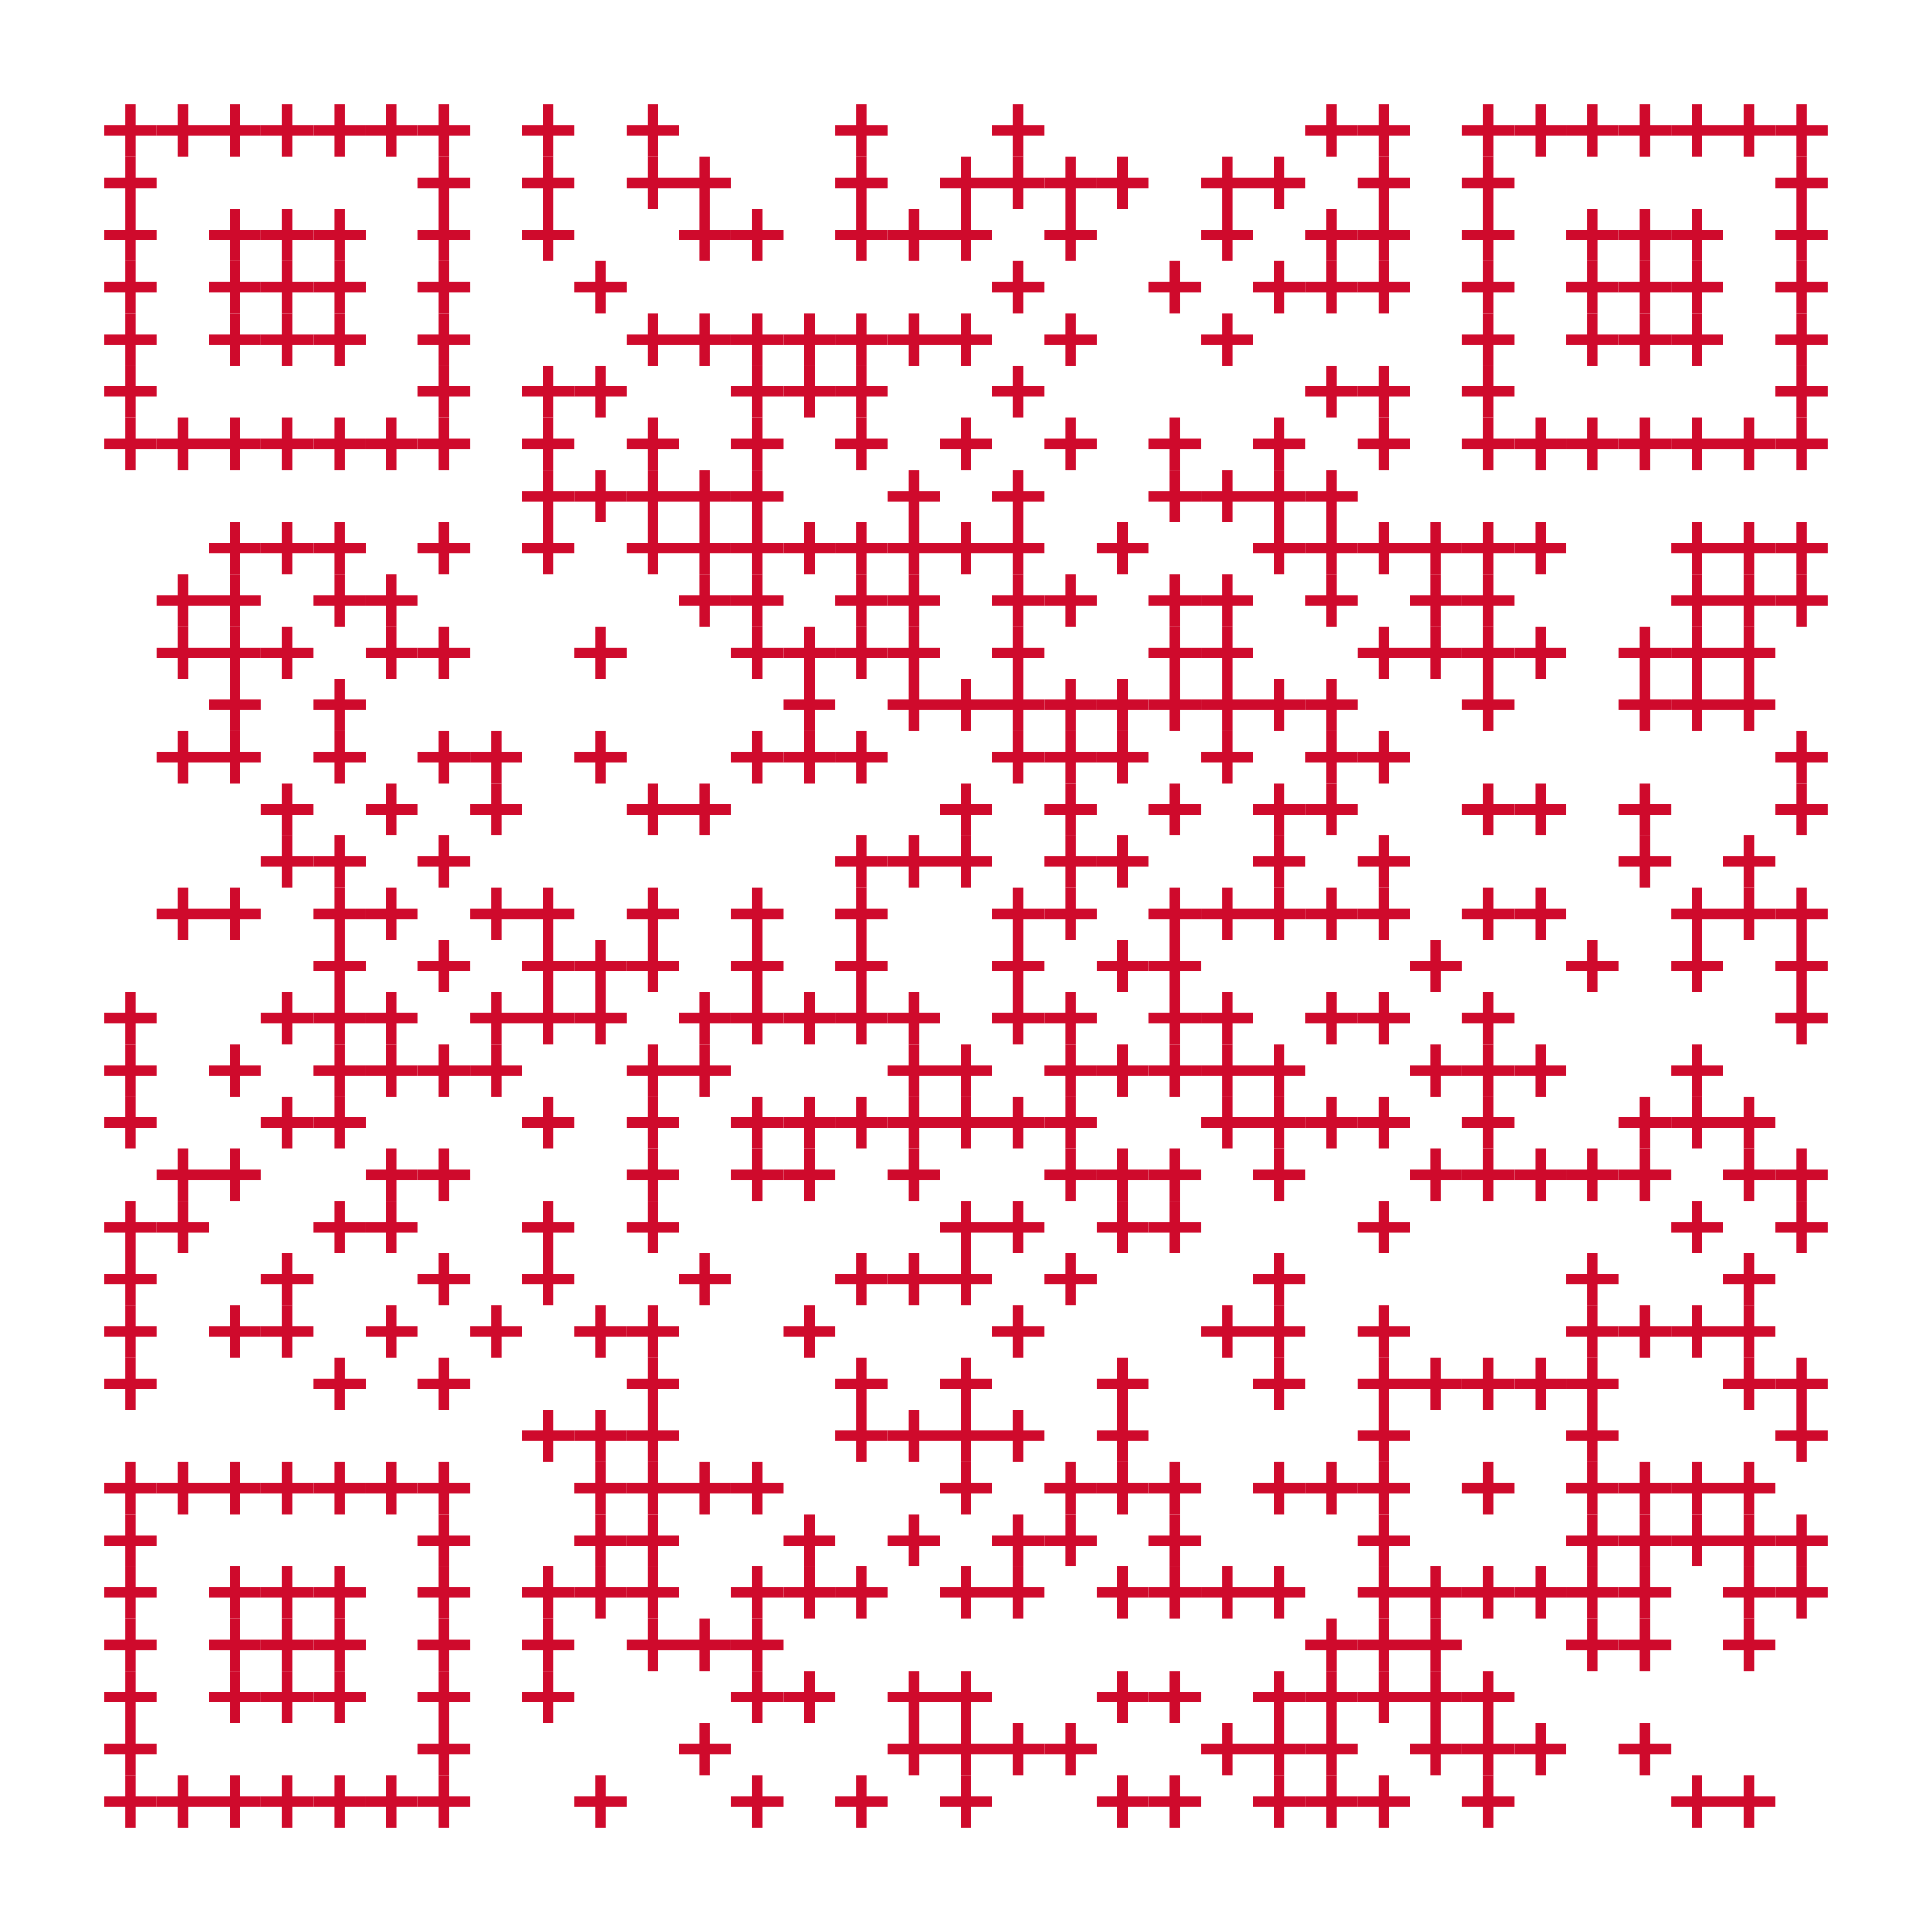 <?xml version="1.0" encoding="utf-8"?>
<!DOCTYPE svg PUBLIC "-//W3C//DTD SVG 20010904//EN" "http://www.w3.org/TR/2001/REC-SVG-20010904/DTD/svg10.dtd">
<svg xmlns="http://www.w3.org/2000/svg" xml:space="preserve" xmlns:xlink="http://www.w3.org/1999/xlink" width="740" height="740" viewBox="0 0 740 740">
<desc></desc>
<rect width="740" height="740" fill="#ffffff" cx="0" cy="0" />
<defs>
<rect id="p" width="20" height="20" />
<circle id="circle" r="10" stroke-width="0" fill="cf0a2c" />
<rect id="hor" width="20" height="4" />
<rect id="ver" width="4" height="20" />
<polygon id="3d1" points="0,0 20,0 0,20" stroke-width="0" fill="cf0a2c" />
<polygon id="3d2" points="0,20 20,0 20,20" stroke-width="0" fill="#e78596" />
</defs>
<g fill="#cf0a2c">
<use x="40" y="48" xlink:href="#hor" />
<use x="48" y="40" xlink:href="#ver" />
<use x="60" y="48" xlink:href="#hor" />
<use x="68" y="40" xlink:href="#ver" />
<use x="80" y="48" xlink:href="#hor" />
<use x="88" y="40" xlink:href="#ver" />
<use x="100" y="48" xlink:href="#hor" />
<use x="108" y="40" xlink:href="#ver" />
<use x="120" y="48" xlink:href="#hor" />
<use x="128" y="40" xlink:href="#ver" />
<use x="140" y="48" xlink:href="#hor" />
<use x="148" y="40" xlink:href="#ver" />
<use x="160" y="48" xlink:href="#hor" />
<use x="168" y="40" xlink:href="#ver" />
<use x="200" y="48" xlink:href="#hor" />
<use x="208" y="40" xlink:href="#ver" />
<use x="240" y="48" xlink:href="#hor" />
<use x="248" y="40" xlink:href="#ver" />
<use x="320" y="48" xlink:href="#hor" />
<use x="328" y="40" xlink:href="#ver" />
<use x="380" y="48" xlink:href="#hor" />
<use x="388" y="40" xlink:href="#ver" />
<use x="500" y="48" xlink:href="#hor" />
<use x="508" y="40" xlink:href="#ver" />
<use x="520" y="48" xlink:href="#hor" />
<use x="528" y="40" xlink:href="#ver" />
<use x="560" y="48" xlink:href="#hor" />
<use x="568" y="40" xlink:href="#ver" />
<use x="580" y="48" xlink:href="#hor" />
<use x="588" y="40" xlink:href="#ver" />
<use x="600" y="48" xlink:href="#hor" />
<use x="608" y="40" xlink:href="#ver" />
<use x="620" y="48" xlink:href="#hor" />
<use x="628" y="40" xlink:href="#ver" />
<use x="640" y="48" xlink:href="#hor" />
<use x="648" y="40" xlink:href="#ver" />
<use x="660" y="48" xlink:href="#hor" />
<use x="668" y="40" xlink:href="#ver" />
<use x="680" y="48" xlink:href="#hor" />
<use x="688" y="40" xlink:href="#ver" />
<use x="40" y="68" xlink:href="#hor" />
<use x="48" y="60" xlink:href="#ver" />
<use x="160" y="68" xlink:href="#hor" />
<use x="168" y="60" xlink:href="#ver" />
<use x="200" y="68" xlink:href="#hor" />
<use x="208" y="60" xlink:href="#ver" />
<use x="240" y="68" xlink:href="#hor" />
<use x="248" y="60" xlink:href="#ver" />
<use x="260" y="68" xlink:href="#hor" />
<use x="268" y="60" xlink:href="#ver" />
<use x="320" y="68" xlink:href="#hor" />
<use x="328" y="60" xlink:href="#ver" />
<use x="360" y="68" xlink:href="#hor" />
<use x="368" y="60" xlink:href="#ver" />
<use x="380" y="68" xlink:href="#hor" />
<use x="388" y="60" xlink:href="#ver" />
<use x="400" y="68" xlink:href="#hor" />
<use x="408" y="60" xlink:href="#ver" />
<use x="420" y="68" xlink:href="#hor" />
<use x="428" y="60" xlink:href="#ver" />
<use x="460" y="68" xlink:href="#hor" />
<use x="468" y="60" xlink:href="#ver" />
<use x="480" y="68" xlink:href="#hor" />
<use x="488" y="60" xlink:href="#ver" />
<use x="520" y="68" xlink:href="#hor" />
<use x="528" y="60" xlink:href="#ver" />
<use x="560" y="68" xlink:href="#hor" />
<use x="568" y="60" xlink:href="#ver" />
<use x="680" y="68" xlink:href="#hor" />
<use x="688" y="60" xlink:href="#ver" />
<use x="40" y="88" xlink:href="#hor" />
<use x="48" y="80" xlink:href="#ver" />
<use x="80" y="88" xlink:href="#hor" />
<use x="88" y="80" xlink:href="#ver" />
<use x="100" y="88" xlink:href="#hor" />
<use x="108" y="80" xlink:href="#ver" />
<use x="120" y="88" xlink:href="#hor" />
<use x="128" y="80" xlink:href="#ver" />
<use x="160" y="88" xlink:href="#hor" />
<use x="168" y="80" xlink:href="#ver" />
<use x="200" y="88" xlink:href="#hor" />
<use x="208" y="80" xlink:href="#ver" />
<use x="260" y="88" xlink:href="#hor" />
<use x="268" y="80" xlink:href="#ver" />
<use x="280" y="88" xlink:href="#hor" />
<use x="288" y="80" xlink:href="#ver" />
<use x="320" y="88" xlink:href="#hor" />
<use x="328" y="80" xlink:href="#ver" />
<use x="340" y="88" xlink:href="#hor" />
<use x="348" y="80" xlink:href="#ver" />
<use x="360" y="88" xlink:href="#hor" />
<use x="368" y="80" xlink:href="#ver" />
<use x="400" y="88" xlink:href="#hor" />
<use x="408" y="80" xlink:href="#ver" />
<use x="460" y="88" xlink:href="#hor" />
<use x="468" y="80" xlink:href="#ver" />
<use x="500" y="88" xlink:href="#hor" />
<use x="508" y="80" xlink:href="#ver" />
<use x="520" y="88" xlink:href="#hor" />
<use x="528" y="80" xlink:href="#ver" />
<use x="560" y="88" xlink:href="#hor" />
<use x="568" y="80" xlink:href="#ver" />
<use x="600" y="88" xlink:href="#hor" />
<use x="608" y="80" xlink:href="#ver" />
<use x="620" y="88" xlink:href="#hor" />
<use x="628" y="80" xlink:href="#ver" />
<use x="640" y="88" xlink:href="#hor" />
<use x="648" y="80" xlink:href="#ver" />
<use x="680" y="88" xlink:href="#hor" />
<use x="688" y="80" xlink:href="#ver" />
<use x="40" y="108" xlink:href="#hor" />
<use x="48" y="100" xlink:href="#ver" />
<use x="80" y="108" xlink:href="#hor" />
<use x="88" y="100" xlink:href="#ver" />
<use x="100" y="108" xlink:href="#hor" />
<use x="108" y="100" xlink:href="#ver" />
<use x="120" y="108" xlink:href="#hor" />
<use x="128" y="100" xlink:href="#ver" />
<use x="160" y="108" xlink:href="#hor" />
<use x="168" y="100" xlink:href="#ver" />
<use x="220" y="108" xlink:href="#hor" />
<use x="228" y="100" xlink:href="#ver" />
<use x="380" y="108" xlink:href="#hor" />
<use x="388" y="100" xlink:href="#ver" />
<use x="440" y="108" xlink:href="#hor" />
<use x="448" y="100" xlink:href="#ver" />
<use x="480" y="108" xlink:href="#hor" />
<use x="488" y="100" xlink:href="#ver" />
<use x="500" y="108" xlink:href="#hor" />
<use x="508" y="100" xlink:href="#ver" />
<use x="520" y="108" xlink:href="#hor" />
<use x="528" y="100" xlink:href="#ver" />
<use x="560" y="108" xlink:href="#hor" />
<use x="568" y="100" xlink:href="#ver" />
<use x="600" y="108" xlink:href="#hor" />
<use x="608" y="100" xlink:href="#ver" />
<use x="620" y="108" xlink:href="#hor" />
<use x="628" y="100" xlink:href="#ver" />
<use x="640" y="108" xlink:href="#hor" />
<use x="648" y="100" xlink:href="#ver" />
<use x="680" y="108" xlink:href="#hor" />
<use x="688" y="100" xlink:href="#ver" />
<use x="40" y="128" xlink:href="#hor" />
<use x="48" y="120" xlink:href="#ver" />
<use x="80" y="128" xlink:href="#hor" />
<use x="88" y="120" xlink:href="#ver" />
<use x="100" y="128" xlink:href="#hor" />
<use x="108" y="120" xlink:href="#ver" />
<use x="120" y="128" xlink:href="#hor" />
<use x="128" y="120" xlink:href="#ver" />
<use x="160" y="128" xlink:href="#hor" />
<use x="168" y="120" xlink:href="#ver" />
<use x="240" y="128" xlink:href="#hor" />
<use x="248" y="120" xlink:href="#ver" />
<use x="260" y="128" xlink:href="#hor" />
<use x="268" y="120" xlink:href="#ver" />
<use x="280" y="128" xlink:href="#hor" />
<use x="288" y="120" xlink:href="#ver" />
<use x="300" y="128" xlink:href="#hor" />
<use x="308" y="120" xlink:href="#ver" />
<use x="320" y="128" xlink:href="#hor" />
<use x="328" y="120" xlink:href="#ver" />
<use x="340" y="128" xlink:href="#hor" />
<use x="348" y="120" xlink:href="#ver" />
<use x="360" y="128" xlink:href="#hor" />
<use x="368" y="120" xlink:href="#ver" />
<use x="400" y="128" xlink:href="#hor" />
<use x="408" y="120" xlink:href="#ver" />
<use x="460" y="128" xlink:href="#hor" />
<use x="468" y="120" xlink:href="#ver" />
<use x="560" y="128" xlink:href="#hor" />
<use x="568" y="120" xlink:href="#ver" />
<use x="600" y="128" xlink:href="#hor" />
<use x="608" y="120" xlink:href="#ver" />
<use x="620" y="128" xlink:href="#hor" />
<use x="628" y="120" xlink:href="#ver" />
<use x="640" y="128" xlink:href="#hor" />
<use x="648" y="120" xlink:href="#ver" />
<use x="680" y="128" xlink:href="#hor" />
<use x="688" y="120" xlink:href="#ver" />
<use x="40" y="148" xlink:href="#hor" />
<use x="48" y="140" xlink:href="#ver" />
<use x="160" y="148" xlink:href="#hor" />
<use x="168" y="140" xlink:href="#ver" />
<use x="200" y="148" xlink:href="#hor" />
<use x="208" y="140" xlink:href="#ver" />
<use x="220" y="148" xlink:href="#hor" />
<use x="228" y="140" xlink:href="#ver" />
<use x="280" y="148" xlink:href="#hor" />
<use x="288" y="140" xlink:href="#ver" />
<use x="300" y="148" xlink:href="#hor" />
<use x="308" y="140" xlink:href="#ver" />
<use x="320" y="148" xlink:href="#hor" />
<use x="328" y="140" xlink:href="#ver" />
<use x="380" y="148" xlink:href="#hor" />
<use x="388" y="140" xlink:href="#ver" />
<use x="500" y="148" xlink:href="#hor" />
<use x="508" y="140" xlink:href="#ver" />
<use x="520" y="148" xlink:href="#hor" />
<use x="528" y="140" xlink:href="#ver" />
<use x="560" y="148" xlink:href="#hor" />
<use x="568" y="140" xlink:href="#ver" />
<use x="680" y="148" xlink:href="#hor" />
<use x="688" y="140" xlink:href="#ver" />
<use x="40" y="168" xlink:href="#hor" />
<use x="48" y="160" xlink:href="#ver" />
<use x="60" y="168" xlink:href="#hor" />
<use x="68" y="160" xlink:href="#ver" />
<use x="80" y="168" xlink:href="#hor" />
<use x="88" y="160" xlink:href="#ver" />
<use x="100" y="168" xlink:href="#hor" />
<use x="108" y="160" xlink:href="#ver" />
<use x="120" y="168" xlink:href="#hor" />
<use x="128" y="160" xlink:href="#ver" />
<use x="140" y="168" xlink:href="#hor" />
<use x="148" y="160" xlink:href="#ver" />
<use x="160" y="168" xlink:href="#hor" />
<use x="168" y="160" xlink:href="#ver" />
<use x="200" y="168" xlink:href="#hor" />
<use x="208" y="160" xlink:href="#ver" />
<use x="240" y="168" xlink:href="#hor" />
<use x="248" y="160" xlink:href="#ver" />
<use x="280" y="168" xlink:href="#hor" />
<use x="288" y="160" xlink:href="#ver" />
<use x="320" y="168" xlink:href="#hor" />
<use x="328" y="160" xlink:href="#ver" />
<use x="360" y="168" xlink:href="#hor" />
<use x="368" y="160" xlink:href="#ver" />
<use x="400" y="168" xlink:href="#hor" />
<use x="408" y="160" xlink:href="#ver" />
<use x="440" y="168" xlink:href="#hor" />
<use x="448" y="160" xlink:href="#ver" />
<use x="480" y="168" xlink:href="#hor" />
<use x="488" y="160" xlink:href="#ver" />
<use x="520" y="168" xlink:href="#hor" />
<use x="528" y="160" xlink:href="#ver" />
<use x="560" y="168" xlink:href="#hor" />
<use x="568" y="160" xlink:href="#ver" />
<use x="580" y="168" xlink:href="#hor" />
<use x="588" y="160" xlink:href="#ver" />
<use x="600" y="168" xlink:href="#hor" />
<use x="608" y="160" xlink:href="#ver" />
<use x="620" y="168" xlink:href="#hor" />
<use x="628" y="160" xlink:href="#ver" />
<use x="640" y="168" xlink:href="#hor" />
<use x="648" y="160" xlink:href="#ver" />
<use x="660" y="168" xlink:href="#hor" />
<use x="668" y="160" xlink:href="#ver" />
<use x="680" y="168" xlink:href="#hor" />
<use x="688" y="160" xlink:href="#ver" />
<use x="200" y="188" xlink:href="#hor" />
<use x="208" y="180" xlink:href="#ver" />
<use x="220" y="188" xlink:href="#hor" />
<use x="228" y="180" xlink:href="#ver" />
<use x="240" y="188" xlink:href="#hor" />
<use x="248" y="180" xlink:href="#ver" />
<use x="260" y="188" xlink:href="#hor" />
<use x="268" y="180" xlink:href="#ver" />
<use x="280" y="188" xlink:href="#hor" />
<use x="288" y="180" xlink:href="#ver" />
<use x="340" y="188" xlink:href="#hor" />
<use x="348" y="180" xlink:href="#ver" />
<use x="380" y="188" xlink:href="#hor" />
<use x="388" y="180" xlink:href="#ver" />
<use x="440" y="188" xlink:href="#hor" />
<use x="448" y="180" xlink:href="#ver" />
<use x="460" y="188" xlink:href="#hor" />
<use x="468" y="180" xlink:href="#ver" />
<use x="480" y="188" xlink:href="#hor" />
<use x="488" y="180" xlink:href="#ver" />
<use x="500" y="188" xlink:href="#hor" />
<use x="508" y="180" xlink:href="#ver" />
<use x="80" y="208" xlink:href="#hor" />
<use x="88" y="200" xlink:href="#ver" />
<use x="100" y="208" xlink:href="#hor" />
<use x="108" y="200" xlink:href="#ver" />
<use x="120" y="208" xlink:href="#hor" />
<use x="128" y="200" xlink:href="#ver" />
<use x="160" y="208" xlink:href="#hor" />
<use x="168" y="200" xlink:href="#ver" />
<use x="200" y="208" xlink:href="#hor" />
<use x="208" y="200" xlink:href="#ver" />
<use x="240" y="208" xlink:href="#hor" />
<use x="248" y="200" xlink:href="#ver" />
<use x="260" y="208" xlink:href="#hor" />
<use x="268" y="200" xlink:href="#ver" />
<use x="280" y="208" xlink:href="#hor" />
<use x="288" y="200" xlink:href="#ver" />
<use x="300" y="208" xlink:href="#hor" />
<use x="308" y="200" xlink:href="#ver" />
<use x="320" y="208" xlink:href="#hor" />
<use x="328" y="200" xlink:href="#ver" />
<use x="340" y="208" xlink:href="#hor" />
<use x="348" y="200" xlink:href="#ver" />
<use x="360" y="208" xlink:href="#hor" />
<use x="368" y="200" xlink:href="#ver" />
<use x="380" y="208" xlink:href="#hor" />
<use x="388" y="200" xlink:href="#ver" />
<use x="420" y="208" xlink:href="#hor" />
<use x="428" y="200" xlink:href="#ver" />
<use x="480" y="208" xlink:href="#hor" />
<use x="488" y="200" xlink:href="#ver" />
<use x="500" y="208" xlink:href="#hor" />
<use x="508" y="200" xlink:href="#ver" />
<use x="520" y="208" xlink:href="#hor" />
<use x="528" y="200" xlink:href="#ver" />
<use x="540" y="208" xlink:href="#hor" />
<use x="548" y="200" xlink:href="#ver" />
<use x="560" y="208" xlink:href="#hor" />
<use x="568" y="200" xlink:href="#ver" />
<use x="580" y="208" xlink:href="#hor" />
<use x="588" y="200" xlink:href="#ver" />
<use x="640" y="208" xlink:href="#hor" />
<use x="648" y="200" xlink:href="#ver" />
<use x="660" y="208" xlink:href="#hor" />
<use x="668" y="200" xlink:href="#ver" />
<use x="680" y="208" xlink:href="#hor" />
<use x="688" y="200" xlink:href="#ver" />
<use x="60" y="228" xlink:href="#hor" />
<use x="68" y="220" xlink:href="#ver" />
<use x="80" y="228" xlink:href="#hor" />
<use x="88" y="220" xlink:href="#ver" />
<use x="120" y="228" xlink:href="#hor" />
<use x="128" y="220" xlink:href="#ver" />
<use x="140" y="228" xlink:href="#hor" />
<use x="148" y="220" xlink:href="#ver" />
<use x="260" y="228" xlink:href="#hor" />
<use x="268" y="220" xlink:href="#ver" />
<use x="280" y="228" xlink:href="#hor" />
<use x="288" y="220" xlink:href="#ver" />
<use x="320" y="228" xlink:href="#hor" />
<use x="328" y="220" xlink:href="#ver" />
<use x="340" y="228" xlink:href="#hor" />
<use x="348" y="220" xlink:href="#ver" />
<use x="380" y="228" xlink:href="#hor" />
<use x="388" y="220" xlink:href="#ver" />
<use x="400" y="228" xlink:href="#hor" />
<use x="408" y="220" xlink:href="#ver" />
<use x="440" y="228" xlink:href="#hor" />
<use x="448" y="220" xlink:href="#ver" />
<use x="460" y="228" xlink:href="#hor" />
<use x="468" y="220" xlink:href="#ver" />
<use x="500" y="228" xlink:href="#hor" />
<use x="508" y="220" xlink:href="#ver" />
<use x="540" y="228" xlink:href="#hor" />
<use x="548" y="220" xlink:href="#ver" />
<use x="560" y="228" xlink:href="#hor" />
<use x="568" y="220" xlink:href="#ver" />
<use x="640" y="228" xlink:href="#hor" />
<use x="648" y="220" xlink:href="#ver" />
<use x="660" y="228" xlink:href="#hor" />
<use x="668" y="220" xlink:href="#ver" />
<use x="680" y="228" xlink:href="#hor" />
<use x="688" y="220" xlink:href="#ver" />
<use x="60" y="248" xlink:href="#hor" />
<use x="68" y="240" xlink:href="#ver" />
<use x="80" y="248" xlink:href="#hor" />
<use x="88" y="240" xlink:href="#ver" />
<use x="100" y="248" xlink:href="#hor" />
<use x="108" y="240" xlink:href="#ver" />
<use x="140" y="248" xlink:href="#hor" />
<use x="148" y="240" xlink:href="#ver" />
<use x="160" y="248" xlink:href="#hor" />
<use x="168" y="240" xlink:href="#ver" />
<use x="220" y="248" xlink:href="#hor" />
<use x="228" y="240" xlink:href="#ver" />
<use x="280" y="248" xlink:href="#hor" />
<use x="288" y="240" xlink:href="#ver" />
<use x="300" y="248" xlink:href="#hor" />
<use x="308" y="240" xlink:href="#ver" />
<use x="320" y="248" xlink:href="#hor" />
<use x="328" y="240" xlink:href="#ver" />
<use x="340" y="248" xlink:href="#hor" />
<use x="348" y="240" xlink:href="#ver" />
<use x="380" y="248" xlink:href="#hor" />
<use x="388" y="240" xlink:href="#ver" />
<use x="440" y="248" xlink:href="#hor" />
<use x="448" y="240" xlink:href="#ver" />
<use x="460" y="248" xlink:href="#hor" />
<use x="468" y="240" xlink:href="#ver" />
<use x="520" y="248" xlink:href="#hor" />
<use x="528" y="240" xlink:href="#ver" />
<use x="540" y="248" xlink:href="#hor" />
<use x="548" y="240" xlink:href="#ver" />
<use x="560" y="248" xlink:href="#hor" />
<use x="568" y="240" xlink:href="#ver" />
<use x="580" y="248" xlink:href="#hor" />
<use x="588" y="240" xlink:href="#ver" />
<use x="620" y="248" xlink:href="#hor" />
<use x="628" y="240" xlink:href="#ver" />
<use x="640" y="248" xlink:href="#hor" />
<use x="648" y="240" xlink:href="#ver" />
<use x="660" y="248" xlink:href="#hor" />
<use x="668" y="240" xlink:href="#ver" />
<use x="80" y="268" xlink:href="#hor" />
<use x="88" y="260" xlink:href="#ver" />
<use x="120" y="268" xlink:href="#hor" />
<use x="128" y="260" xlink:href="#ver" />
<use x="300" y="268" xlink:href="#hor" />
<use x="308" y="260" xlink:href="#ver" />
<use x="340" y="268" xlink:href="#hor" />
<use x="348" y="260" xlink:href="#ver" />
<use x="360" y="268" xlink:href="#hor" />
<use x="368" y="260" xlink:href="#ver" />
<use x="380" y="268" xlink:href="#hor" />
<use x="388" y="260" xlink:href="#ver" />
<use x="400" y="268" xlink:href="#hor" />
<use x="408" y="260" xlink:href="#ver" />
<use x="420" y="268" xlink:href="#hor" />
<use x="428" y="260" xlink:href="#ver" />
<use x="440" y="268" xlink:href="#hor" />
<use x="448" y="260" xlink:href="#ver" />
<use x="460" y="268" xlink:href="#hor" />
<use x="468" y="260" xlink:href="#ver" />
<use x="480" y="268" xlink:href="#hor" />
<use x="488" y="260" xlink:href="#ver" />
<use x="500" y="268" xlink:href="#hor" />
<use x="508" y="260" xlink:href="#ver" />
<use x="560" y="268" xlink:href="#hor" />
<use x="568" y="260" xlink:href="#ver" />
<use x="620" y="268" xlink:href="#hor" />
<use x="628" y="260" xlink:href="#ver" />
<use x="640" y="268" xlink:href="#hor" />
<use x="648" y="260" xlink:href="#ver" />
<use x="660" y="268" xlink:href="#hor" />
<use x="668" y="260" xlink:href="#ver" />
<use x="60" y="288" xlink:href="#hor" />
<use x="68" y="280" xlink:href="#ver" />
<use x="80" y="288" xlink:href="#hor" />
<use x="88" y="280" xlink:href="#ver" />
<use x="120" y="288" xlink:href="#hor" />
<use x="128" y="280" xlink:href="#ver" />
<use x="160" y="288" xlink:href="#hor" />
<use x="168" y="280" xlink:href="#ver" />
<use x="180" y="288" xlink:href="#hor" />
<use x="188" y="280" xlink:href="#ver" />
<use x="220" y="288" xlink:href="#hor" />
<use x="228" y="280" xlink:href="#ver" />
<use x="280" y="288" xlink:href="#hor" />
<use x="288" y="280" xlink:href="#ver" />
<use x="300" y="288" xlink:href="#hor" />
<use x="308" y="280" xlink:href="#ver" />
<use x="320" y="288" xlink:href="#hor" />
<use x="328" y="280" xlink:href="#ver" />
<use x="380" y="288" xlink:href="#hor" />
<use x="388" y="280" xlink:href="#ver" />
<use x="400" y="288" xlink:href="#hor" />
<use x="408" y="280" xlink:href="#ver" />
<use x="420" y="288" xlink:href="#hor" />
<use x="428" y="280" xlink:href="#ver" />
<use x="460" y="288" xlink:href="#hor" />
<use x="468" y="280" xlink:href="#ver" />
<use x="500" y="288" xlink:href="#hor" />
<use x="508" y="280" xlink:href="#ver" />
<use x="520" y="288" xlink:href="#hor" />
<use x="528" y="280" xlink:href="#ver" />
<use x="680" y="288" xlink:href="#hor" />
<use x="688" y="280" xlink:href="#ver" />
<use x="100" y="308" xlink:href="#hor" />
<use x="108" y="300" xlink:href="#ver" />
<use x="140" y="308" xlink:href="#hor" />
<use x="148" y="300" xlink:href="#ver" />
<use x="180" y="308" xlink:href="#hor" />
<use x="188" y="300" xlink:href="#ver" />
<use x="240" y="308" xlink:href="#hor" />
<use x="248" y="300" xlink:href="#ver" />
<use x="260" y="308" xlink:href="#hor" />
<use x="268" y="300" xlink:href="#ver" />
<use x="360" y="308" xlink:href="#hor" />
<use x="368" y="300" xlink:href="#ver" />
<use x="400" y="308" xlink:href="#hor" />
<use x="408" y="300" xlink:href="#ver" />
<use x="440" y="308" xlink:href="#hor" />
<use x="448" y="300" xlink:href="#ver" />
<use x="480" y="308" xlink:href="#hor" />
<use x="488" y="300" xlink:href="#ver" />
<use x="500" y="308" xlink:href="#hor" />
<use x="508" y="300" xlink:href="#ver" />
<use x="560" y="308" xlink:href="#hor" />
<use x="568" y="300" xlink:href="#ver" />
<use x="580" y="308" xlink:href="#hor" />
<use x="588" y="300" xlink:href="#ver" />
<use x="620" y="308" xlink:href="#hor" />
<use x="628" y="300" xlink:href="#ver" />
<use x="680" y="308" xlink:href="#hor" />
<use x="688" y="300" xlink:href="#ver" />
<use x="100" y="328" xlink:href="#hor" />
<use x="108" y="320" xlink:href="#ver" />
<use x="120" y="328" xlink:href="#hor" />
<use x="128" y="320" xlink:href="#ver" />
<use x="160" y="328" xlink:href="#hor" />
<use x="168" y="320" xlink:href="#ver" />
<use x="320" y="328" xlink:href="#hor" />
<use x="328" y="320" xlink:href="#ver" />
<use x="340" y="328" xlink:href="#hor" />
<use x="348" y="320" xlink:href="#ver" />
<use x="360" y="328" xlink:href="#hor" />
<use x="368" y="320" xlink:href="#ver" />
<use x="400" y="328" xlink:href="#hor" />
<use x="408" y="320" xlink:href="#ver" />
<use x="420" y="328" xlink:href="#hor" />
<use x="428" y="320" xlink:href="#ver" />
<use x="480" y="328" xlink:href="#hor" />
<use x="488" y="320" xlink:href="#ver" />
<use x="520" y="328" xlink:href="#hor" />
<use x="528" y="320" xlink:href="#ver" />
<use x="620" y="328" xlink:href="#hor" />
<use x="628" y="320" xlink:href="#ver" />
<use x="660" y="328" xlink:href="#hor" />
<use x="668" y="320" xlink:href="#ver" />
<use x="60" y="348" xlink:href="#hor" />
<use x="68" y="340" xlink:href="#ver" />
<use x="80" y="348" xlink:href="#hor" />
<use x="88" y="340" xlink:href="#ver" />
<use x="120" y="348" xlink:href="#hor" />
<use x="128" y="340" xlink:href="#ver" />
<use x="140" y="348" xlink:href="#hor" />
<use x="148" y="340" xlink:href="#ver" />
<use x="180" y="348" xlink:href="#hor" />
<use x="188" y="340" xlink:href="#ver" />
<use x="200" y="348" xlink:href="#hor" />
<use x="208" y="340" xlink:href="#ver" />
<use x="240" y="348" xlink:href="#hor" />
<use x="248" y="340" xlink:href="#ver" />
<use x="280" y="348" xlink:href="#hor" />
<use x="288" y="340" xlink:href="#ver" />
<use x="320" y="348" xlink:href="#hor" />
<use x="328" y="340" xlink:href="#ver" />
<use x="380" y="348" xlink:href="#hor" />
<use x="388" y="340" xlink:href="#ver" />
<use x="400" y="348" xlink:href="#hor" />
<use x="408" y="340" xlink:href="#ver" />
<use x="440" y="348" xlink:href="#hor" />
<use x="448" y="340" xlink:href="#ver" />
<use x="460" y="348" xlink:href="#hor" />
<use x="468" y="340" xlink:href="#ver" />
<use x="480" y="348" xlink:href="#hor" />
<use x="488" y="340" xlink:href="#ver" />
<use x="500" y="348" xlink:href="#hor" />
<use x="508" y="340" xlink:href="#ver" />
<use x="520" y="348" xlink:href="#hor" />
<use x="528" y="340" xlink:href="#ver" />
<use x="560" y="348" xlink:href="#hor" />
<use x="568" y="340" xlink:href="#ver" />
<use x="580" y="348" xlink:href="#hor" />
<use x="588" y="340" xlink:href="#ver" />
<use x="640" y="348" xlink:href="#hor" />
<use x="648" y="340" xlink:href="#ver" />
<use x="660" y="348" xlink:href="#hor" />
<use x="668" y="340" xlink:href="#ver" />
<use x="680" y="348" xlink:href="#hor" />
<use x="688" y="340" xlink:href="#ver" />
<use x="120" y="368" xlink:href="#hor" />
<use x="128" y="360" xlink:href="#ver" />
<use x="160" y="368" xlink:href="#hor" />
<use x="168" y="360" xlink:href="#ver" />
<use x="200" y="368" xlink:href="#hor" />
<use x="208" y="360" xlink:href="#ver" />
<use x="220" y="368" xlink:href="#hor" />
<use x="228" y="360" xlink:href="#ver" />
<use x="240" y="368" xlink:href="#hor" />
<use x="248" y="360" xlink:href="#ver" />
<use x="280" y="368" xlink:href="#hor" />
<use x="288" y="360" xlink:href="#ver" />
<use x="320" y="368" xlink:href="#hor" />
<use x="328" y="360" xlink:href="#ver" />
<use x="380" y="368" xlink:href="#hor" />
<use x="388" y="360" xlink:href="#ver" />
<use x="420" y="368" xlink:href="#hor" />
<use x="428" y="360" xlink:href="#ver" />
<use x="440" y="368" xlink:href="#hor" />
<use x="448" y="360" xlink:href="#ver" />
<use x="540" y="368" xlink:href="#hor" />
<use x="548" y="360" xlink:href="#ver" />
<use x="600" y="368" xlink:href="#hor" />
<use x="608" y="360" xlink:href="#ver" />
<use x="640" y="368" xlink:href="#hor" />
<use x="648" y="360" xlink:href="#ver" />
<use x="680" y="368" xlink:href="#hor" />
<use x="688" y="360" xlink:href="#ver" />
<use x="40" y="388" xlink:href="#hor" />
<use x="48" y="380" xlink:href="#ver" />
<use x="100" y="388" xlink:href="#hor" />
<use x="108" y="380" xlink:href="#ver" />
<use x="120" y="388" xlink:href="#hor" />
<use x="128" y="380" xlink:href="#ver" />
<use x="140" y="388" xlink:href="#hor" />
<use x="148" y="380" xlink:href="#ver" />
<use x="180" y="388" xlink:href="#hor" />
<use x="188" y="380" xlink:href="#ver" />
<use x="200" y="388" xlink:href="#hor" />
<use x="208" y="380" xlink:href="#ver" />
<use x="220" y="388" xlink:href="#hor" />
<use x="228" y="380" xlink:href="#ver" />
<use x="260" y="388" xlink:href="#hor" />
<use x="268" y="380" xlink:href="#ver" />
<use x="280" y="388" xlink:href="#hor" />
<use x="288" y="380" xlink:href="#ver" />
<use x="300" y="388" xlink:href="#hor" />
<use x="308" y="380" xlink:href="#ver" />
<use x="320" y="388" xlink:href="#hor" />
<use x="328" y="380" xlink:href="#ver" />
<use x="340" y="388" xlink:href="#hor" />
<use x="348" y="380" xlink:href="#ver" />
<use x="380" y="388" xlink:href="#hor" />
<use x="388" y="380" xlink:href="#ver" />
<use x="400" y="388" xlink:href="#hor" />
<use x="408" y="380" xlink:href="#ver" />
<use x="440" y="388" xlink:href="#hor" />
<use x="448" y="380" xlink:href="#ver" />
<use x="460" y="388" xlink:href="#hor" />
<use x="468" y="380" xlink:href="#ver" />
<use x="500" y="388" xlink:href="#hor" />
<use x="508" y="380" xlink:href="#ver" />
<use x="520" y="388" xlink:href="#hor" />
<use x="528" y="380" xlink:href="#ver" />
<use x="560" y="388" xlink:href="#hor" />
<use x="568" y="380" xlink:href="#ver" />
<use x="680" y="388" xlink:href="#hor" />
<use x="688" y="380" xlink:href="#ver" />
<use x="40" y="408" xlink:href="#hor" />
<use x="48" y="400" xlink:href="#ver" />
<use x="80" y="408" xlink:href="#hor" />
<use x="88" y="400" xlink:href="#ver" />
<use x="120" y="408" xlink:href="#hor" />
<use x="128" y="400" xlink:href="#ver" />
<use x="140" y="408" xlink:href="#hor" />
<use x="148" y="400" xlink:href="#ver" />
<use x="160" y="408" xlink:href="#hor" />
<use x="168" y="400" xlink:href="#ver" />
<use x="180" y="408" xlink:href="#hor" />
<use x="188" y="400" xlink:href="#ver" />
<use x="240" y="408" xlink:href="#hor" />
<use x="248" y="400" xlink:href="#ver" />
<use x="260" y="408" xlink:href="#hor" />
<use x="268" y="400" xlink:href="#ver" />
<use x="340" y="408" xlink:href="#hor" />
<use x="348" y="400" xlink:href="#ver" />
<use x="360" y="408" xlink:href="#hor" />
<use x="368" y="400" xlink:href="#ver" />
<use x="400" y="408" xlink:href="#hor" />
<use x="408" y="400" xlink:href="#ver" />
<use x="420" y="408" xlink:href="#hor" />
<use x="428" y="400" xlink:href="#ver" />
<use x="440" y="408" xlink:href="#hor" />
<use x="448" y="400" xlink:href="#ver" />
<use x="460" y="408" xlink:href="#hor" />
<use x="468" y="400" xlink:href="#ver" />
<use x="480" y="408" xlink:href="#hor" />
<use x="488" y="400" xlink:href="#ver" />
<use x="540" y="408" xlink:href="#hor" />
<use x="548" y="400" xlink:href="#ver" />
<use x="560" y="408" xlink:href="#hor" />
<use x="568" y="400" xlink:href="#ver" />
<use x="580" y="408" xlink:href="#hor" />
<use x="588" y="400" xlink:href="#ver" />
<use x="640" y="408" xlink:href="#hor" />
<use x="648" y="400" xlink:href="#ver" />
<use x="40" y="428" xlink:href="#hor" />
<use x="48" y="420" xlink:href="#ver" />
<use x="100" y="428" xlink:href="#hor" />
<use x="108" y="420" xlink:href="#ver" />
<use x="120" y="428" xlink:href="#hor" />
<use x="128" y="420" xlink:href="#ver" />
<use x="200" y="428" xlink:href="#hor" />
<use x="208" y="420" xlink:href="#ver" />
<use x="240" y="428" xlink:href="#hor" />
<use x="248" y="420" xlink:href="#ver" />
<use x="280" y="428" xlink:href="#hor" />
<use x="288" y="420" xlink:href="#ver" />
<use x="300" y="428" xlink:href="#hor" />
<use x="308" y="420" xlink:href="#ver" />
<use x="320" y="428" xlink:href="#hor" />
<use x="328" y="420" xlink:href="#ver" />
<use x="340" y="428" xlink:href="#hor" />
<use x="348" y="420" xlink:href="#ver" />
<use x="360" y="428" xlink:href="#hor" />
<use x="368" y="420" xlink:href="#ver" />
<use x="380" y="428" xlink:href="#hor" />
<use x="388" y="420" xlink:href="#ver" />
<use x="400" y="428" xlink:href="#hor" />
<use x="408" y="420" xlink:href="#ver" />
<use x="460" y="428" xlink:href="#hor" />
<use x="468" y="420" xlink:href="#ver" />
<use x="480" y="428" xlink:href="#hor" />
<use x="488" y="420" xlink:href="#ver" />
<use x="500" y="428" xlink:href="#hor" />
<use x="508" y="420" xlink:href="#ver" />
<use x="520" y="428" xlink:href="#hor" />
<use x="528" y="420" xlink:href="#ver" />
<use x="560" y="428" xlink:href="#hor" />
<use x="568" y="420" xlink:href="#ver" />
<use x="620" y="428" xlink:href="#hor" />
<use x="628" y="420" xlink:href="#ver" />
<use x="640" y="428" xlink:href="#hor" />
<use x="648" y="420" xlink:href="#ver" />
<use x="660" y="428" xlink:href="#hor" />
<use x="668" y="420" xlink:href="#ver" />
<use x="60" y="448" xlink:href="#hor" />
<use x="68" y="440" xlink:href="#ver" />
<use x="80" y="448" xlink:href="#hor" />
<use x="88" y="440" xlink:href="#ver" />
<use x="140" y="448" xlink:href="#hor" />
<use x="148" y="440" xlink:href="#ver" />
<use x="160" y="448" xlink:href="#hor" />
<use x="168" y="440" xlink:href="#ver" />
<use x="240" y="448" xlink:href="#hor" />
<use x="248" y="440" xlink:href="#ver" />
<use x="280" y="448" xlink:href="#hor" />
<use x="288" y="440" xlink:href="#ver" />
<use x="300" y="448" xlink:href="#hor" />
<use x="308" y="440" xlink:href="#ver" />
<use x="340" y="448" xlink:href="#hor" />
<use x="348" y="440" xlink:href="#ver" />
<use x="400" y="448" xlink:href="#hor" />
<use x="408" y="440" xlink:href="#ver" />
<use x="420" y="448" xlink:href="#hor" />
<use x="428" y="440" xlink:href="#ver" />
<use x="440" y="448" xlink:href="#hor" />
<use x="448" y="440" xlink:href="#ver" />
<use x="480" y="448" xlink:href="#hor" />
<use x="488" y="440" xlink:href="#ver" />
<use x="540" y="448" xlink:href="#hor" />
<use x="548" y="440" xlink:href="#ver" />
<use x="560" y="448" xlink:href="#hor" />
<use x="568" y="440" xlink:href="#ver" />
<use x="580" y="448" xlink:href="#hor" />
<use x="588" y="440" xlink:href="#ver" />
<use x="600" y="448" xlink:href="#hor" />
<use x="608" y="440" xlink:href="#ver" />
<use x="620" y="448" xlink:href="#hor" />
<use x="628" y="440" xlink:href="#ver" />
<use x="660" y="448" xlink:href="#hor" />
<use x="668" y="440" xlink:href="#ver" />
<use x="680" y="448" xlink:href="#hor" />
<use x="688" y="440" xlink:href="#ver" />
<use x="40" y="468" xlink:href="#hor" />
<use x="48" y="460" xlink:href="#ver" />
<use x="60" y="468" xlink:href="#hor" />
<use x="68" y="460" xlink:href="#ver" />
<use x="120" y="468" xlink:href="#hor" />
<use x="128" y="460" xlink:href="#ver" />
<use x="140" y="468" xlink:href="#hor" />
<use x="148" y="460" xlink:href="#ver" />
<use x="200" y="468" xlink:href="#hor" />
<use x="208" y="460" xlink:href="#ver" />
<use x="240" y="468" xlink:href="#hor" />
<use x="248" y="460" xlink:href="#ver" />
<use x="360" y="468" xlink:href="#hor" />
<use x="368" y="460" xlink:href="#ver" />
<use x="380" y="468" xlink:href="#hor" />
<use x="388" y="460" xlink:href="#ver" />
<use x="420" y="468" xlink:href="#hor" />
<use x="428" y="460" xlink:href="#ver" />
<use x="440" y="468" xlink:href="#hor" />
<use x="448" y="460" xlink:href="#ver" />
<use x="520" y="468" xlink:href="#hor" />
<use x="528" y="460" xlink:href="#ver" />
<use x="640" y="468" xlink:href="#hor" />
<use x="648" y="460" xlink:href="#ver" />
<use x="680" y="468" xlink:href="#hor" />
<use x="688" y="460" xlink:href="#ver" />
<use x="40" y="488" xlink:href="#hor" />
<use x="48" y="480" xlink:href="#ver" />
<use x="100" y="488" xlink:href="#hor" />
<use x="108" y="480" xlink:href="#ver" />
<use x="160" y="488" xlink:href="#hor" />
<use x="168" y="480" xlink:href="#ver" />
<use x="200" y="488" xlink:href="#hor" />
<use x="208" y="480" xlink:href="#ver" />
<use x="260" y="488" xlink:href="#hor" />
<use x="268" y="480" xlink:href="#ver" />
<use x="320" y="488" xlink:href="#hor" />
<use x="328" y="480" xlink:href="#ver" />
<use x="340" y="488" xlink:href="#hor" />
<use x="348" y="480" xlink:href="#ver" />
<use x="360" y="488" xlink:href="#hor" />
<use x="368" y="480" xlink:href="#ver" />
<use x="400" y="488" xlink:href="#hor" />
<use x="408" y="480" xlink:href="#ver" />
<use x="480" y="488" xlink:href="#hor" />
<use x="488" y="480" xlink:href="#ver" />
<use x="600" y="488" xlink:href="#hor" />
<use x="608" y="480" xlink:href="#ver" />
<use x="660" y="488" xlink:href="#hor" />
<use x="668" y="480" xlink:href="#ver" />
<use x="40" y="508" xlink:href="#hor" />
<use x="48" y="500" xlink:href="#ver" />
<use x="80" y="508" xlink:href="#hor" />
<use x="88" y="500" xlink:href="#ver" />
<use x="100" y="508" xlink:href="#hor" />
<use x="108" y="500" xlink:href="#ver" />
<use x="140" y="508" xlink:href="#hor" />
<use x="148" y="500" xlink:href="#ver" />
<use x="180" y="508" xlink:href="#hor" />
<use x="188" y="500" xlink:href="#ver" />
<use x="220" y="508" xlink:href="#hor" />
<use x="228" y="500" xlink:href="#ver" />
<use x="240" y="508" xlink:href="#hor" />
<use x="248" y="500" xlink:href="#ver" />
<use x="300" y="508" xlink:href="#hor" />
<use x="308" y="500" xlink:href="#ver" />
<use x="380" y="508" xlink:href="#hor" />
<use x="388" y="500" xlink:href="#ver" />
<use x="460" y="508" xlink:href="#hor" />
<use x="468" y="500" xlink:href="#ver" />
<use x="480" y="508" xlink:href="#hor" />
<use x="488" y="500" xlink:href="#ver" />
<use x="520" y="508" xlink:href="#hor" />
<use x="528" y="500" xlink:href="#ver" />
<use x="600" y="508" xlink:href="#hor" />
<use x="608" y="500" xlink:href="#ver" />
<use x="620" y="508" xlink:href="#hor" />
<use x="628" y="500" xlink:href="#ver" />
<use x="640" y="508" xlink:href="#hor" />
<use x="648" y="500" xlink:href="#ver" />
<use x="660" y="508" xlink:href="#hor" />
<use x="668" y="500" xlink:href="#ver" />
<use x="40" y="528" xlink:href="#hor" />
<use x="48" y="520" xlink:href="#ver" />
<use x="120" y="528" xlink:href="#hor" />
<use x="128" y="520" xlink:href="#ver" />
<use x="160" y="528" xlink:href="#hor" />
<use x="168" y="520" xlink:href="#ver" />
<use x="240" y="528" xlink:href="#hor" />
<use x="248" y="520" xlink:href="#ver" />
<use x="320" y="528" xlink:href="#hor" />
<use x="328" y="520" xlink:href="#ver" />
<use x="360" y="528" xlink:href="#hor" />
<use x="368" y="520" xlink:href="#ver" />
<use x="420" y="528" xlink:href="#hor" />
<use x="428" y="520" xlink:href="#ver" />
<use x="480" y="528" xlink:href="#hor" />
<use x="488" y="520" xlink:href="#ver" />
<use x="520" y="528" xlink:href="#hor" />
<use x="528" y="520" xlink:href="#ver" />
<use x="540" y="528" xlink:href="#hor" />
<use x="548" y="520" xlink:href="#ver" />
<use x="560" y="528" xlink:href="#hor" />
<use x="568" y="520" xlink:href="#ver" />
<use x="580" y="528" xlink:href="#hor" />
<use x="588" y="520" xlink:href="#ver" />
<use x="600" y="528" xlink:href="#hor" />
<use x="608" y="520" xlink:href="#ver" />
<use x="660" y="528" xlink:href="#hor" />
<use x="668" y="520" xlink:href="#ver" />
<use x="680" y="528" xlink:href="#hor" />
<use x="688" y="520" xlink:href="#ver" />
<use x="200" y="548" xlink:href="#hor" />
<use x="208" y="540" xlink:href="#ver" />
<use x="220" y="548" xlink:href="#hor" />
<use x="228" y="540" xlink:href="#ver" />
<use x="240" y="548" xlink:href="#hor" />
<use x="248" y="540" xlink:href="#ver" />
<use x="320" y="548" xlink:href="#hor" />
<use x="328" y="540" xlink:href="#ver" />
<use x="340" y="548" xlink:href="#hor" />
<use x="348" y="540" xlink:href="#ver" />
<use x="360" y="548" xlink:href="#hor" />
<use x="368" y="540" xlink:href="#ver" />
<use x="380" y="548" xlink:href="#hor" />
<use x="388" y="540" xlink:href="#ver" />
<use x="420" y="548" xlink:href="#hor" />
<use x="428" y="540" xlink:href="#ver" />
<use x="520" y="548" xlink:href="#hor" />
<use x="528" y="540" xlink:href="#ver" />
<use x="600" y="548" xlink:href="#hor" />
<use x="608" y="540" xlink:href="#ver" />
<use x="680" y="548" xlink:href="#hor" />
<use x="688" y="540" xlink:href="#ver" />
<use x="40" y="568" xlink:href="#hor" />
<use x="48" y="560" xlink:href="#ver" />
<use x="60" y="568" xlink:href="#hor" />
<use x="68" y="560" xlink:href="#ver" />
<use x="80" y="568" xlink:href="#hor" />
<use x="88" y="560" xlink:href="#ver" />
<use x="100" y="568" xlink:href="#hor" />
<use x="108" y="560" xlink:href="#ver" />
<use x="120" y="568" xlink:href="#hor" />
<use x="128" y="560" xlink:href="#ver" />
<use x="140" y="568" xlink:href="#hor" />
<use x="148" y="560" xlink:href="#ver" />
<use x="160" y="568" xlink:href="#hor" />
<use x="168" y="560" xlink:href="#ver" />
<use x="220" y="568" xlink:href="#hor" />
<use x="228" y="560" xlink:href="#ver" />
<use x="240" y="568" xlink:href="#hor" />
<use x="248" y="560" xlink:href="#ver" />
<use x="260" y="568" xlink:href="#hor" />
<use x="268" y="560" xlink:href="#ver" />
<use x="280" y="568" xlink:href="#hor" />
<use x="288" y="560" xlink:href="#ver" />
<use x="360" y="568" xlink:href="#hor" />
<use x="368" y="560" xlink:href="#ver" />
<use x="400" y="568" xlink:href="#hor" />
<use x="408" y="560" xlink:href="#ver" />
<use x="420" y="568" xlink:href="#hor" />
<use x="428" y="560" xlink:href="#ver" />
<use x="440" y="568" xlink:href="#hor" />
<use x="448" y="560" xlink:href="#ver" />
<use x="480" y="568" xlink:href="#hor" />
<use x="488" y="560" xlink:href="#ver" />
<use x="500" y="568" xlink:href="#hor" />
<use x="508" y="560" xlink:href="#ver" />
<use x="520" y="568" xlink:href="#hor" />
<use x="528" y="560" xlink:href="#ver" />
<use x="560" y="568" xlink:href="#hor" />
<use x="568" y="560" xlink:href="#ver" />
<use x="600" y="568" xlink:href="#hor" />
<use x="608" y="560" xlink:href="#ver" />
<use x="620" y="568" xlink:href="#hor" />
<use x="628" y="560" xlink:href="#ver" />
<use x="640" y="568" xlink:href="#hor" />
<use x="648" y="560" xlink:href="#ver" />
<use x="660" y="568" xlink:href="#hor" />
<use x="668" y="560" xlink:href="#ver" />
<use x="40" y="588" xlink:href="#hor" />
<use x="48" y="580" xlink:href="#ver" />
<use x="160" y="588" xlink:href="#hor" />
<use x="168" y="580" xlink:href="#ver" />
<use x="220" y="588" xlink:href="#hor" />
<use x="228" y="580" xlink:href="#ver" />
<use x="240" y="588" xlink:href="#hor" />
<use x="248" y="580" xlink:href="#ver" />
<use x="300" y="588" xlink:href="#hor" />
<use x="308" y="580" xlink:href="#ver" />
<use x="340" y="588" xlink:href="#hor" />
<use x="348" y="580" xlink:href="#ver" />
<use x="380" y="588" xlink:href="#hor" />
<use x="388" y="580" xlink:href="#ver" />
<use x="400" y="588" xlink:href="#hor" />
<use x="408" y="580" xlink:href="#ver" />
<use x="440" y="588" xlink:href="#hor" />
<use x="448" y="580" xlink:href="#ver" />
<use x="520" y="588" xlink:href="#hor" />
<use x="528" y="580" xlink:href="#ver" />
<use x="600" y="588" xlink:href="#hor" />
<use x="608" y="580" xlink:href="#ver" />
<use x="620" y="588" xlink:href="#hor" />
<use x="628" y="580" xlink:href="#ver" />
<use x="640" y="588" xlink:href="#hor" />
<use x="648" y="580" xlink:href="#ver" />
<use x="660" y="588" xlink:href="#hor" />
<use x="668" y="580" xlink:href="#ver" />
<use x="680" y="588" xlink:href="#hor" />
<use x="688" y="580" xlink:href="#ver" />
<use x="40" y="608" xlink:href="#hor" />
<use x="48" y="600" xlink:href="#ver" />
<use x="80" y="608" xlink:href="#hor" />
<use x="88" y="600" xlink:href="#ver" />
<use x="100" y="608" xlink:href="#hor" />
<use x="108" y="600" xlink:href="#ver" />
<use x="120" y="608" xlink:href="#hor" />
<use x="128" y="600" xlink:href="#ver" />
<use x="160" y="608" xlink:href="#hor" />
<use x="168" y="600" xlink:href="#ver" />
<use x="200" y="608" xlink:href="#hor" />
<use x="208" y="600" xlink:href="#ver" />
<use x="220" y="608" xlink:href="#hor" />
<use x="228" y="600" xlink:href="#ver" />
<use x="240" y="608" xlink:href="#hor" />
<use x="248" y="600" xlink:href="#ver" />
<use x="280" y="608" xlink:href="#hor" />
<use x="288" y="600" xlink:href="#ver" />
<use x="300" y="608" xlink:href="#hor" />
<use x="308" y="600" xlink:href="#ver" />
<use x="320" y="608" xlink:href="#hor" />
<use x="328" y="600" xlink:href="#ver" />
<use x="360" y="608" xlink:href="#hor" />
<use x="368" y="600" xlink:href="#ver" />
<use x="380" y="608" xlink:href="#hor" />
<use x="388" y="600" xlink:href="#ver" />
<use x="420" y="608" xlink:href="#hor" />
<use x="428" y="600" xlink:href="#ver" />
<use x="440" y="608" xlink:href="#hor" />
<use x="448" y="600" xlink:href="#ver" />
<use x="460" y="608" xlink:href="#hor" />
<use x="468" y="600" xlink:href="#ver" />
<use x="480" y="608" xlink:href="#hor" />
<use x="488" y="600" xlink:href="#ver" />
<use x="520" y="608" xlink:href="#hor" />
<use x="528" y="600" xlink:href="#ver" />
<use x="540" y="608" xlink:href="#hor" />
<use x="548" y="600" xlink:href="#ver" />
<use x="560" y="608" xlink:href="#hor" />
<use x="568" y="600" xlink:href="#ver" />
<use x="580" y="608" xlink:href="#hor" />
<use x="588" y="600" xlink:href="#ver" />
<use x="600" y="608" xlink:href="#hor" />
<use x="608" y="600" xlink:href="#ver" />
<use x="620" y="608" xlink:href="#hor" />
<use x="628" y="600" xlink:href="#ver" />
<use x="660" y="608" xlink:href="#hor" />
<use x="668" y="600" xlink:href="#ver" />
<use x="680" y="608" xlink:href="#hor" />
<use x="688" y="600" xlink:href="#ver" />
<use x="40" y="628" xlink:href="#hor" />
<use x="48" y="620" xlink:href="#ver" />
<use x="80" y="628" xlink:href="#hor" />
<use x="88" y="620" xlink:href="#ver" />
<use x="100" y="628" xlink:href="#hor" />
<use x="108" y="620" xlink:href="#ver" />
<use x="120" y="628" xlink:href="#hor" />
<use x="128" y="620" xlink:href="#ver" />
<use x="160" y="628" xlink:href="#hor" />
<use x="168" y="620" xlink:href="#ver" />
<use x="200" y="628" xlink:href="#hor" />
<use x="208" y="620" xlink:href="#ver" />
<use x="240" y="628" xlink:href="#hor" />
<use x="248" y="620" xlink:href="#ver" />
<use x="260" y="628" xlink:href="#hor" />
<use x="268" y="620" xlink:href="#ver" />
<use x="280" y="628" xlink:href="#hor" />
<use x="288" y="620" xlink:href="#ver" />
<use x="500" y="628" xlink:href="#hor" />
<use x="508" y="620" xlink:href="#ver" />
<use x="520" y="628" xlink:href="#hor" />
<use x="528" y="620" xlink:href="#ver" />
<use x="540" y="628" xlink:href="#hor" />
<use x="548" y="620" xlink:href="#ver" />
<use x="600" y="628" xlink:href="#hor" />
<use x="608" y="620" xlink:href="#ver" />
<use x="620" y="628" xlink:href="#hor" />
<use x="628" y="620" xlink:href="#ver" />
<use x="660" y="628" xlink:href="#hor" />
<use x="668" y="620" xlink:href="#ver" />
<use x="40" y="648" xlink:href="#hor" />
<use x="48" y="640" xlink:href="#ver" />
<use x="80" y="648" xlink:href="#hor" />
<use x="88" y="640" xlink:href="#ver" />
<use x="100" y="648" xlink:href="#hor" />
<use x="108" y="640" xlink:href="#ver" />
<use x="120" y="648" xlink:href="#hor" />
<use x="128" y="640" xlink:href="#ver" />
<use x="160" y="648" xlink:href="#hor" />
<use x="168" y="640" xlink:href="#ver" />
<use x="200" y="648" xlink:href="#hor" />
<use x="208" y="640" xlink:href="#ver" />
<use x="280" y="648" xlink:href="#hor" />
<use x="288" y="640" xlink:href="#ver" />
<use x="300" y="648" xlink:href="#hor" />
<use x="308" y="640" xlink:href="#ver" />
<use x="340" y="648" xlink:href="#hor" />
<use x="348" y="640" xlink:href="#ver" />
<use x="360" y="648" xlink:href="#hor" />
<use x="368" y="640" xlink:href="#ver" />
<use x="420" y="648" xlink:href="#hor" />
<use x="428" y="640" xlink:href="#ver" />
<use x="440" y="648" xlink:href="#hor" />
<use x="448" y="640" xlink:href="#ver" />
<use x="480" y="648" xlink:href="#hor" />
<use x="488" y="640" xlink:href="#ver" />
<use x="500" y="648" xlink:href="#hor" />
<use x="508" y="640" xlink:href="#ver" />
<use x="520" y="648" xlink:href="#hor" />
<use x="528" y="640" xlink:href="#ver" />
<use x="540" y="648" xlink:href="#hor" />
<use x="548" y="640" xlink:href="#ver" />
<use x="560" y="648" xlink:href="#hor" />
<use x="568" y="640" xlink:href="#ver" />
<use x="40" y="668" xlink:href="#hor" />
<use x="48" y="660" xlink:href="#ver" />
<use x="160" y="668" xlink:href="#hor" />
<use x="168" y="660" xlink:href="#ver" />
<use x="260" y="668" xlink:href="#hor" />
<use x="268" y="660" xlink:href="#ver" />
<use x="340" y="668" xlink:href="#hor" />
<use x="348" y="660" xlink:href="#ver" />
<use x="360" y="668" xlink:href="#hor" />
<use x="368" y="660" xlink:href="#ver" />
<use x="380" y="668" xlink:href="#hor" />
<use x="388" y="660" xlink:href="#ver" />
<use x="400" y="668" xlink:href="#hor" />
<use x="408" y="660" xlink:href="#ver" />
<use x="460" y="668" xlink:href="#hor" />
<use x="468" y="660" xlink:href="#ver" />
<use x="480" y="668" xlink:href="#hor" />
<use x="488" y="660" xlink:href="#ver" />
<use x="500" y="668" xlink:href="#hor" />
<use x="508" y="660" xlink:href="#ver" />
<use x="540" y="668" xlink:href="#hor" />
<use x="548" y="660" xlink:href="#ver" />
<use x="560" y="668" xlink:href="#hor" />
<use x="568" y="660" xlink:href="#ver" />
<use x="580" y="668" xlink:href="#hor" />
<use x="588" y="660" xlink:href="#ver" />
<use x="620" y="668" xlink:href="#hor" />
<use x="628" y="660" xlink:href="#ver" />
<use x="40" y="688" xlink:href="#hor" />
<use x="48" y="680" xlink:href="#ver" />
<use x="60" y="688" xlink:href="#hor" />
<use x="68" y="680" xlink:href="#ver" />
<use x="80" y="688" xlink:href="#hor" />
<use x="88" y="680" xlink:href="#ver" />
<use x="100" y="688" xlink:href="#hor" />
<use x="108" y="680" xlink:href="#ver" />
<use x="120" y="688" xlink:href="#hor" />
<use x="128" y="680" xlink:href="#ver" />
<use x="140" y="688" xlink:href="#hor" />
<use x="148" y="680" xlink:href="#ver" />
<use x="160" y="688" xlink:href="#hor" />
<use x="168" y="680" xlink:href="#ver" />
<use x="220" y="688" xlink:href="#hor" />
<use x="228" y="680" xlink:href="#ver" />
<use x="280" y="688" xlink:href="#hor" />
<use x="288" y="680" xlink:href="#ver" />
<use x="320" y="688" xlink:href="#hor" />
<use x="328" y="680" xlink:href="#ver" />
<use x="360" y="688" xlink:href="#hor" />
<use x="368" y="680" xlink:href="#ver" />
<use x="420" y="688" xlink:href="#hor" />
<use x="428" y="680" xlink:href="#ver" />
<use x="440" y="688" xlink:href="#hor" />
<use x="448" y="680" xlink:href="#ver" />
<use x="480" y="688" xlink:href="#hor" />
<use x="488" y="680" xlink:href="#ver" />
<use x="500" y="688" xlink:href="#hor" />
<use x="508" y="680" xlink:href="#ver" />
<use x="520" y="688" xlink:href="#hor" />
<use x="528" y="680" xlink:href="#ver" />
<use x="560" y="688" xlink:href="#hor" />
<use x="568" y="680" xlink:href="#ver" />
<use x="640" y="688" xlink:href="#hor" />
<use x="648" y="680" xlink:href="#ver" />
<use x="660" y="688" xlink:href="#hor" />
<use x="668" y="680" xlink:href="#ver" />
</g>
</svg>